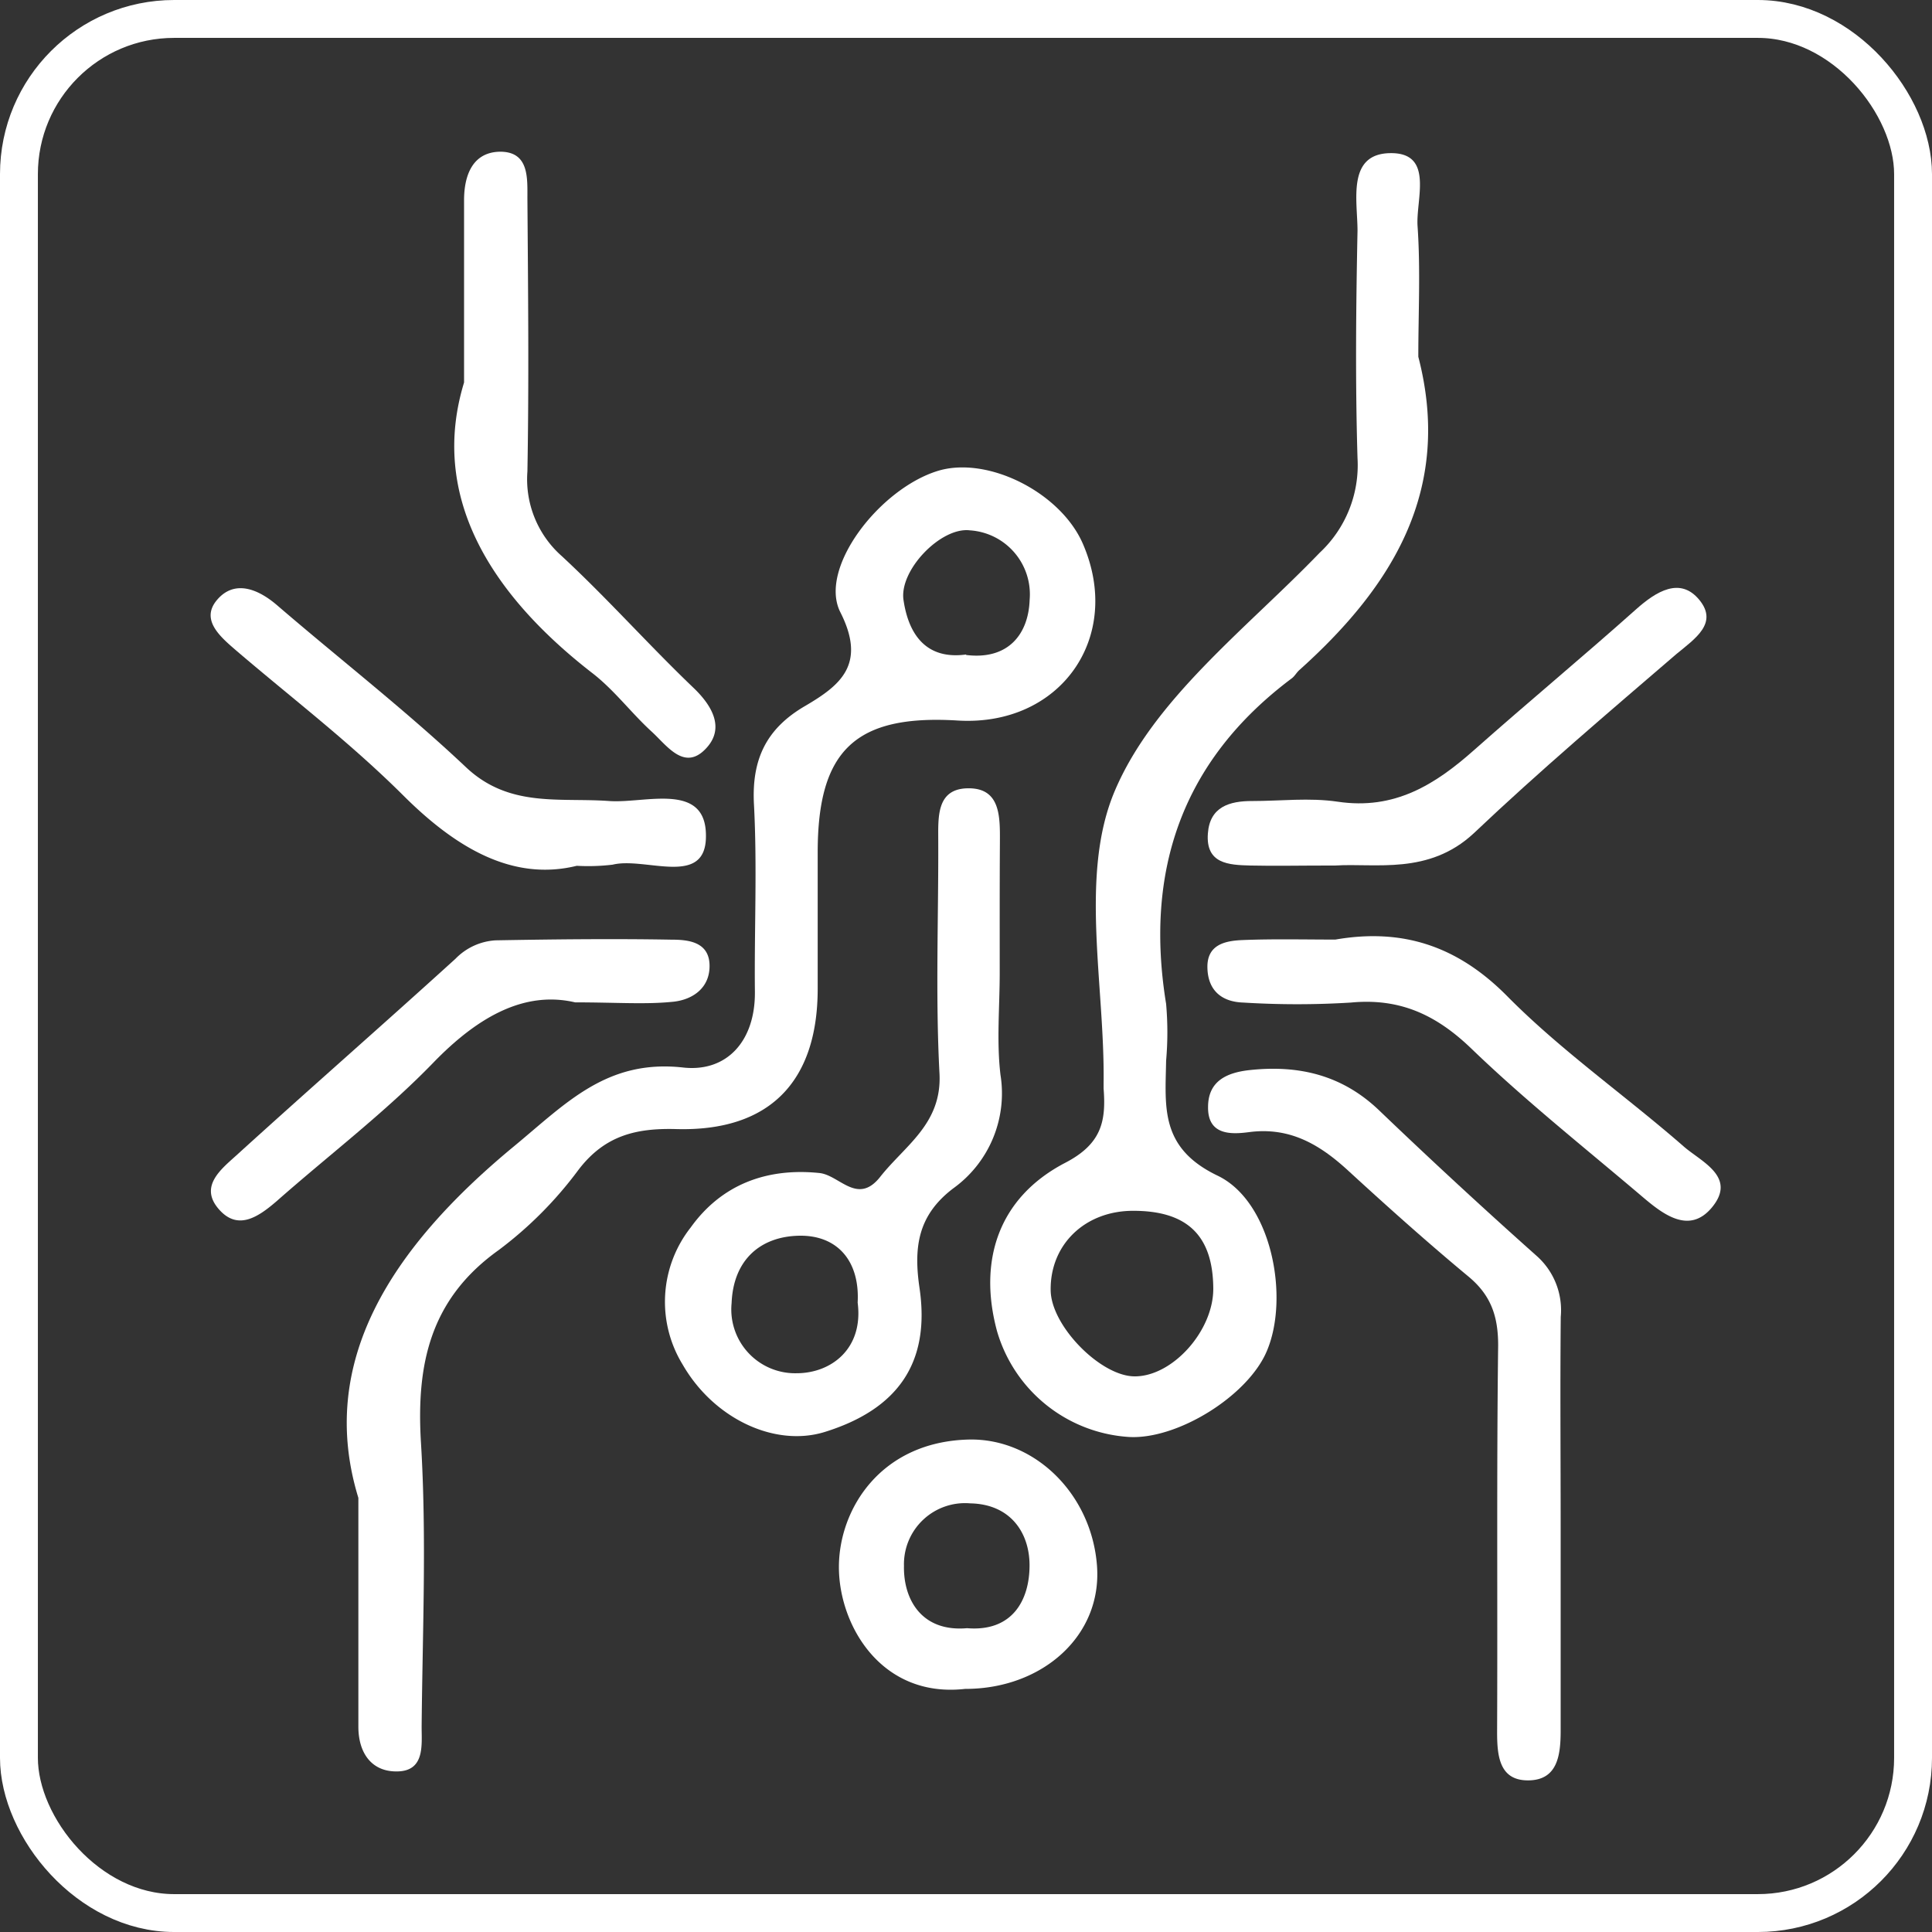 <svg xmlns="http://www.w3.org/2000/svg" viewBox="0 0 204 204"><rect x="0" y="0" width="204" height="204" fill="#333333" stroke="none"/><defs><style>.cls-1{fill:#fff;}.cls-2{fill:none;stroke:#fff;stroke-miterlimit:10;stroke-width:4px;}</style></defs><title>AI</title><g id="Layer_2" data-name="Layer 2"><g id="Layer_1-2" data-name="Layer 1"><g id="Solutions"><g id="AI"><path class="cls-1" d="M37.84,158.16c-4.39-14.32,3.45-26.4,16.43-37.12,5.52-4.56,9.8-9.22,17.87-8.32,4.6.51,7.62-2.79,7.57-8-.07-6.6.25-13.21-.1-19.8-.25-4.75,1.31-8,5.41-10.38,3.69-2.17,6.51-4.37,3.71-9.9C86.39,60,92.86,51.63,99,49.73c5.26-1.63,13,2.26,15.35,7.71,4.27,9.88-2.41,19.3-13.23,18.64S86.34,79.24,86.34,90q0,7.2,0,14.4c0,9.82-5.09,15.09-14.93,14.82-4.29-.12-7.57.7-10.32,4.29A41.17,41.17,0,0,1,52.65,132c-7.21,5.15-8.71,12-8.2,20.34.61,10,.16,20,.07,30,0,1.89.34,4.58-2.44,4.7s-4.24-1.88-4.24-4.72C37.84,175.3,37.84,168.3,37.84,158.16Zm64.18-89c4.48.55,6.58-2.25,6.7-5.82A6.77,6.77,0,0,0,102.41,56c-3.06-.38-7.53,4.25-7,7.41C95.95,67,97.8,69.68,102,69.11Z"/><path class="cls-1" d="M149.76,37.67c3.63,14-2.68,24.22-12.57,33.09-.3.27-.49.65-.81.88C124.77,80.34,120.85,92,123.13,106a34.24,34.24,0,0,1,0,6c-.08,4.87-.69,9.2,5.44,12.14,5.71,2.74,7.61,12.86,5.19,18.53-2,4.73-9.44,9.35-14.55,9.06a15.53,15.53,0,0,1-13.93-11.16c-2-7.38.09-14.06,7.14-17.76,3.89-2,4.38-4.39,4.11-7.87,0-.2,0-.4,0-.6.13-10.37-2.57-21.93,1.16-30.78,4.1-9.73,13.91-17.16,21.65-25.19a12.66,12.66,0,0,0,4-10c-.24-8-.16-16,0-24,0-3.2-1.15-8.15,3.48-8.2s2.67,4.89,2.86,7.7C150,28.46,149.76,33.08,149.76,37.67Zm-30.12,90.18c-5.07,0-8.75,3.55-8.7,8.35,0,3.77,5.29,9.15,8.89,9.13,4,0,8.32-4.84,8.28-9.3C128.07,130.46,125.36,127.84,119.64,127.85Z"/><path class="cls-1" d="M105.56,102.72c0,3.59-.34,7.23.08,10.77a12.36,12.36,0,0,1-5,12c-3.69,2.81-4.19,6.14-3.55,10.5,1.17,7.94-2.32,12.82-10,15.21-5.26,1.63-11.7-1.38-15-7.1a12.69,12.69,0,0,1,.84-14.49c3.24-4.52,8-6.33,13.6-5.75,2.11.22,4,3.42,6.39.43,2.61-3.33,6.56-5.61,6.28-10.94-.43-8.16-.1-16.36-.13-24.55,0-2.44-.22-5.44,3-5.56,3.6-.13,3.52,3,3.51,5.67C105.55,93.54,105.56,98.13,105.56,102.72Zm-15,34.82c.24-4.4-2.15-7.14-6.19-7.06s-6.94,2.51-7.12,7.12A6.74,6.74,0,0,0,84.11,145C87.78,145,91.19,142.4,90.56,137.54Z"/><path class="cls-1" d="M164.79,161.18c0,7.18,0,14.36,0,21.55,0,2.6-.32,5.24-3.42,5.26s-3.3-2.66-3.29-5.23c.06-13.57-.06-27.13.11-40.7,0-3.07-.75-5.28-3.11-7.25-4.29-3.56-8.45-7.28-12.56-11.05-3-2.79-6.2-4.8-10.62-4.22-1.84.24-4.38.38-4.34-2.65,0-2.71,1.92-3.63,4.39-3.9,5.2-.56,9.78.52,13.69,4.27,5.46,5.23,11,10.35,16.67,15.4a7.65,7.65,0,0,1,2.49,6.38C164.73,146.41,164.79,153.8,164.79,161.18Z"/><path class="cls-1" d="M49,40.39c0-8.06,0-13.65,0-19.24,0-2.65.91-5.1,3.82-5.13,3.1,0,2.86,2.86,2.87,5,.07,9.58.17,19.17,0,28.75a10.82,10.82,0,0,0,3.63,8.95c4.81,4.46,9.18,9.39,13.93,13.93,2,1.92,3.19,4.18,1.45,6.21-2.34,2.72-4.21-.06-5.86-1.58-2.2-2-4-4.46-6.39-6.28C51.54,62.51,45.39,52.21,49,40.39Z"/><path class="cls-1" d="M101.91,178.33c-8.84,1-13.32-6.7-13.33-12.84S93,152.19,102.37,152c6.88-.11,12.88,5.73,13.46,13.31C116.4,172.76,110,178.35,101.91,178.33Zm.2-6.41c4.82.4,6.6-3,6.6-6.64,0-3.42-2-6.46-6.26-6.54a6.45,6.45,0,0,0-7,6.6C95.38,168.89,97.32,172.34,102.11,171.92Z"/><path class="cls-1" d="M141,99.21c7-1.21,12.84.6,18.17,6,5.71,5.77,12.48,10.49,18.63,15.86,1.85,1.61,5.65,3.21,2.94,6.45-2.37,2.82-5.1.73-7.29-1.13-6.07-5.16-12.33-10.12-18.06-15.64-3.72-3.59-7.56-5.38-12.74-4.89a92.15,92.15,0,0,1-11.37,0c-2.3-.07-3.76-1.3-3.79-3.73s1.94-2.8,3.74-2.87C134.46,99.13,137.66,99.21,141,99.21Z"/><path class="cls-1" d="M60.73,105.84c-5.35-1.25-10.27,1.52-14.94,6.33-5.12,5.29-11.06,9.79-16.6,14.68-2,1.72-4.18,3.17-6.2.69-1.87-2.31.32-4.06,1.93-5.51,7.7-7,15.49-13.81,23.17-20.79a6.43,6.43,0,0,1,4.24-1.95c6.2-.11,12.4-.18,18.59-.07,1.71,0,3.93.21,4,2.65s-1.78,3.68-3.8,3.9C68.18,106.08,65.15,105.84,60.73,105.84Z"/><path class="cls-1" d="M141,91.39c-3.84,0-6.43.06-9,0-2.25-.06-4.7-.17-4.46-3.38.2-2.82,2.28-3.44,4.7-3.43,3,0,6-.37,9,.07,6,.9,10.29-1.79,14.43-5.47,5.64-5,11.45-9.82,17.08-14.84,2.13-1.9,4.66-3.46,6.68-1S179,67.42,177,69.07C169.8,75.26,162.53,81.43,155.6,88,150.85,92.41,145.23,91.12,141,91.39Z"/><path class="cls-1" d="M60.9,91.42c-6.72,1.65-12.7-1.83-18.3-7.41S30.92,73.8,25,68.74c-1.69-1.46-3.89-3.27-2.08-5.4s4.27-1.21,6.34.57C35.92,69.64,42.83,75,49.19,81c4.57,4.32,9.87,3.2,15.13,3.58,3.79.28,10.27-2.09,10.22,3.72,0,5.44-6.39,2.15-9.85,3A21.61,21.61,0,0,1,60.9,91.42Z"/></g></g><rect class="cls-2" x="2" y="2" width="200" height="200" rx="16.39" ry="16.39"/></g></g></svg>